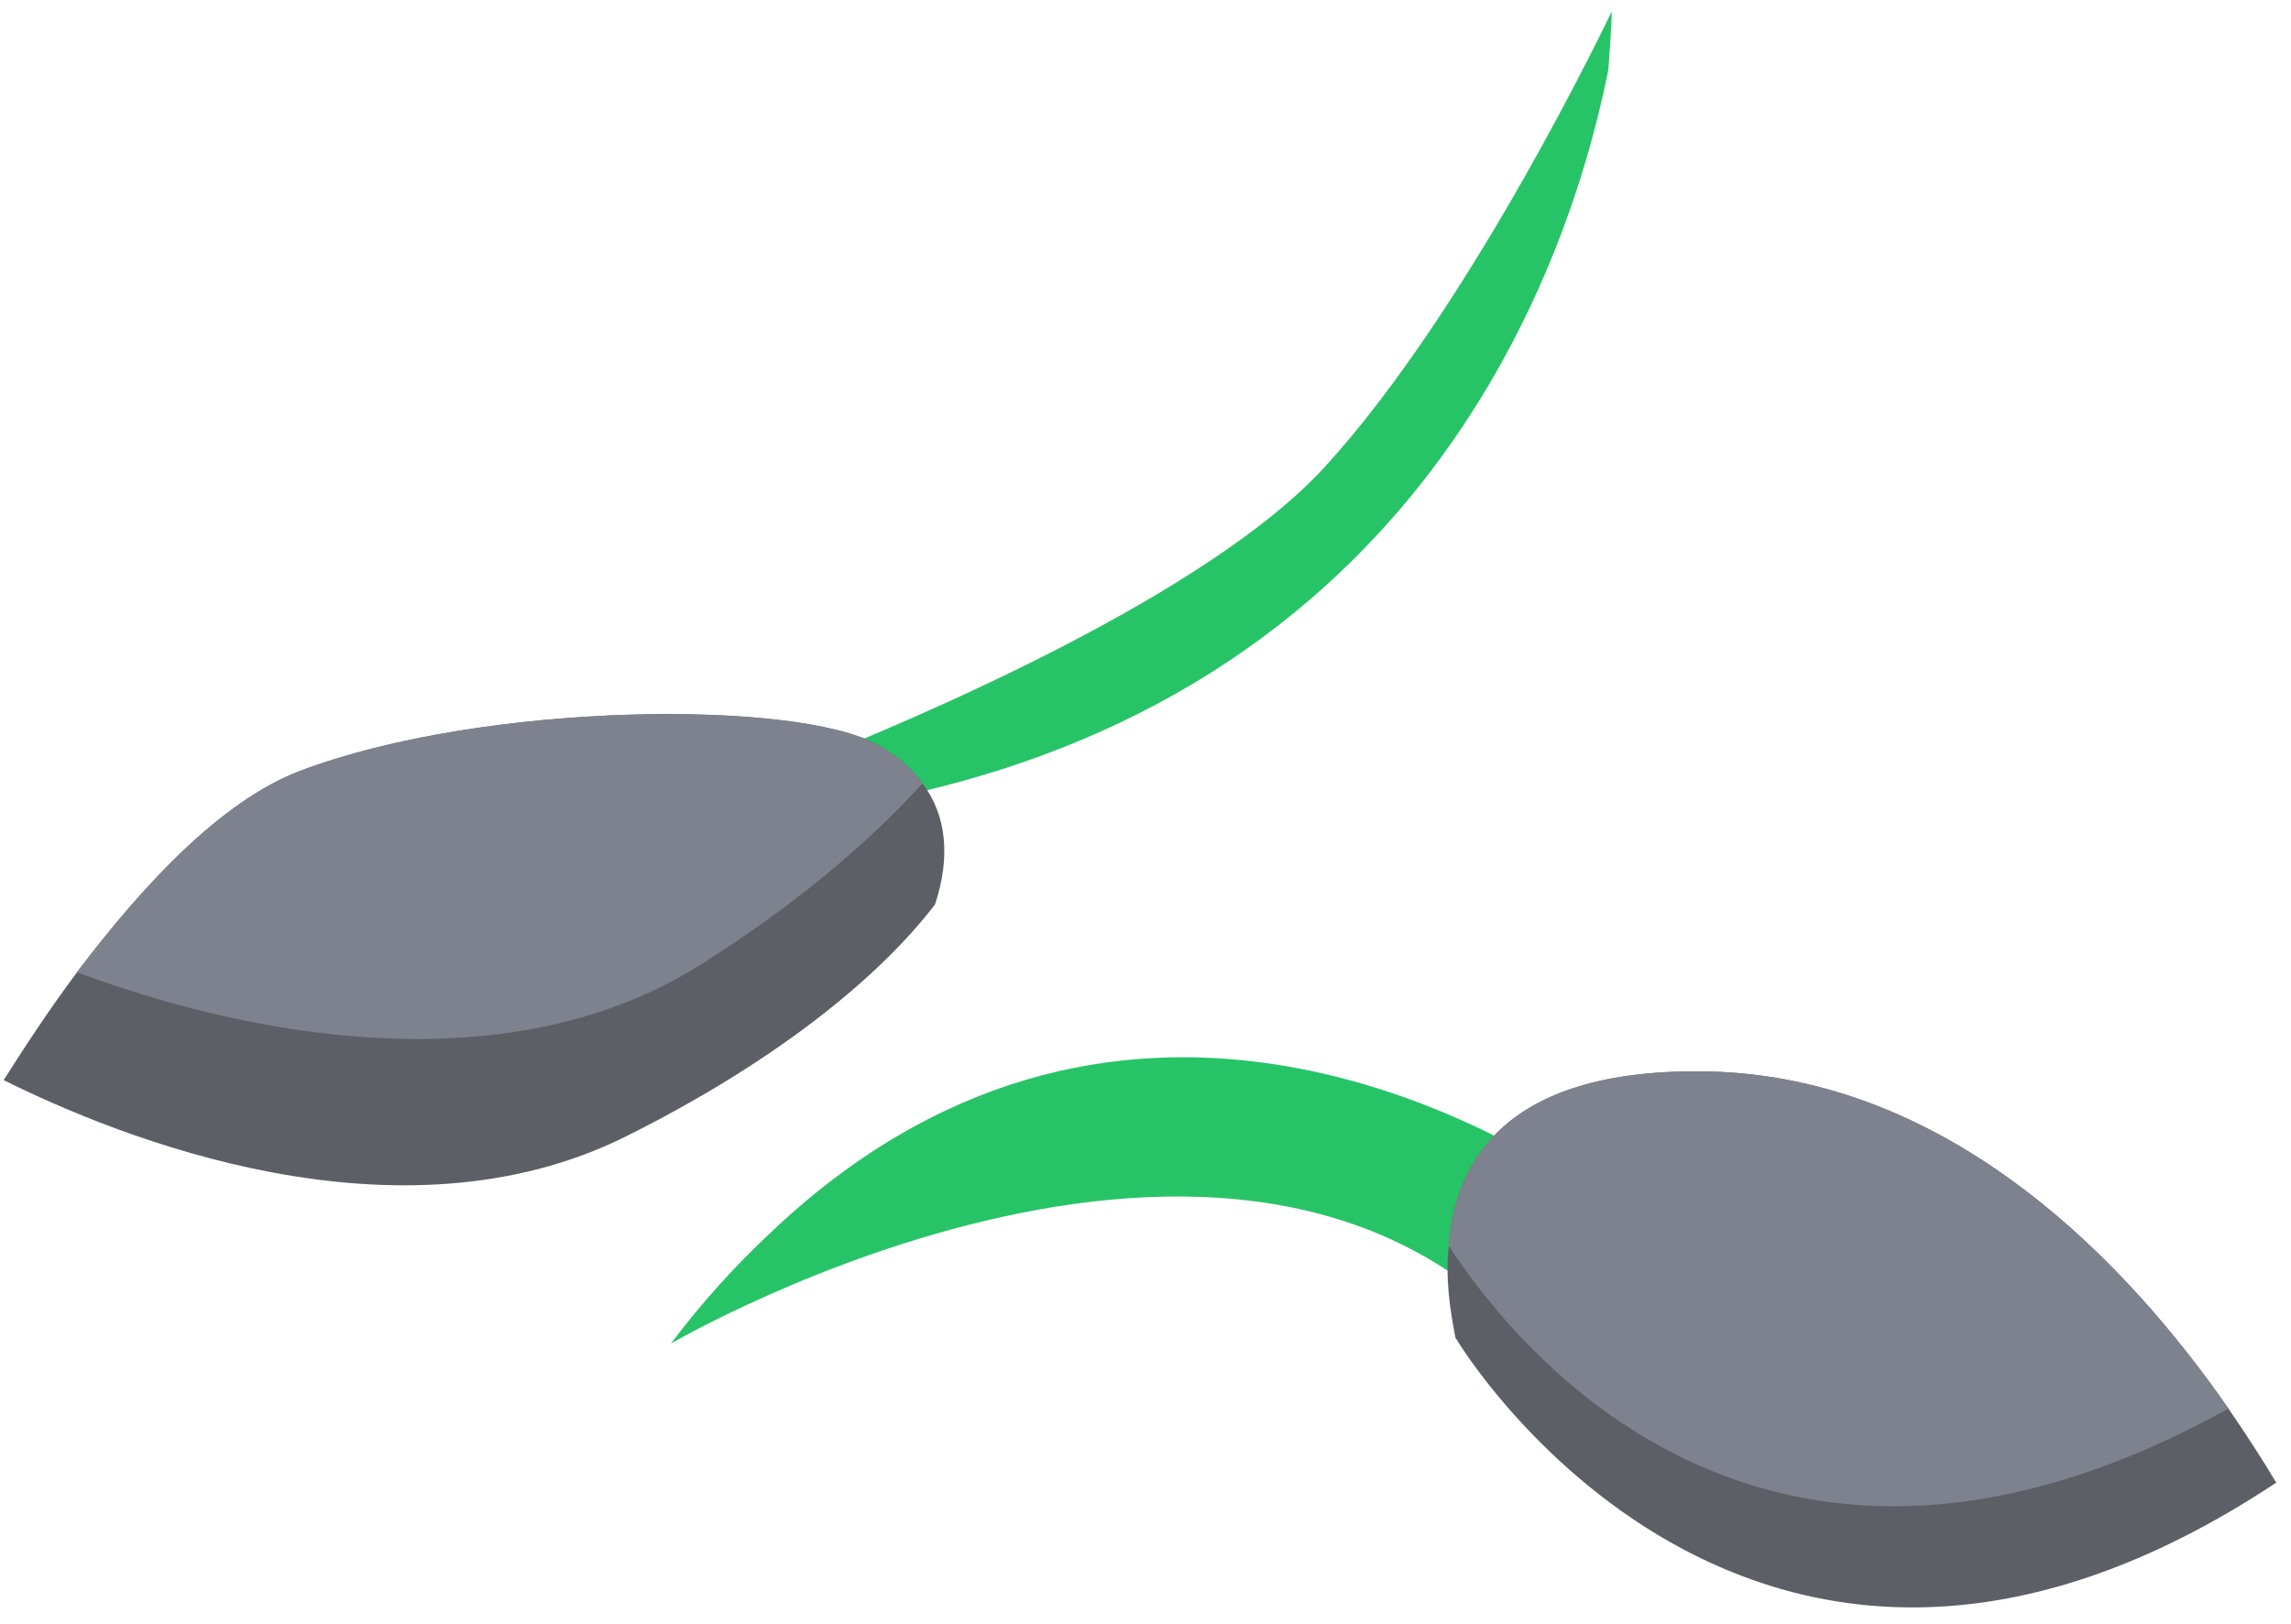 <svg width="103" height="73" viewBox="0 0 103 73" fill="none" xmlns="http://www.w3.org/2000/svg">
<path d="M73.003 54.669L69.72 61.444C56.766 44.849 30.161 60.402 30.161 60.402C31.575 58.524 33.065 56.901 34.54 55.514C49.966 40.742 66.836 50.362 71.622 53.66C72.506 54.269 73.003 54.672 73.003 54.672V54.669Z" fill="#27C467"/>
<path d="M102.337 66.651C78.77 82.279 65.537 60.294 65.537 60.294C65.537 60.294 65.525 60.251 65.455 60.181C65.445 60.153 65.436 60.125 65.428 60.097C65.186 58.87 64.977 57.449 65.134 56.008C65.428 52.016 67.894 48 76.771 48.169C87.847 48.399 95.816 57.022 100.189 63.325C101.034 64.549 101.752 65.673 102.337 66.651Z" fill="#5D5F67"/>
<path d="M100.189 63.325C100.105 63.353 100.074 63.407 99.99 63.431C79.83 74.474 68.587 61.293 65.134 56.005C65.428 52.013 67.894 47.997 76.771 48.166C87.847 48.397 95.816 57.02 100.189 63.322V63.325Z" fill="#7E828E"/>
<path d="M72.309 3.127L72.279 3.291C70.383 12.595 63.329 32.122 37.869 36.292L35.979 34.375C41.143 32.328 54.239 26.794 59.549 21.003C66.185 13.764 72.452 0.528 72.452 0.528C72.479 0.619 72.424 1.582 72.309 3.127Z" fill="#27C467"/>
<path d="M42.046 40.623L42.033 40.666C39.283 44.248 34.389 47.974 28.159 51.078C17.864 56.218 5.3 51.112 0.164 48.555C1.121 47.047 2.229 45.357 3.465 43.706C6.409 39.814 9.928 36.013 13.493 34.656C21.786 31.522 35.894 31.446 39.471 33.493C40.343 33.963 40.995 34.547 41.476 35.217C42.582 36.695 42.721 38.557 42.049 40.626L42.046 40.623Z" fill="#5D5F67"/>
<path d="M41.474 35.214C38.999 37.952 35.613 40.769 31.564 43.325C21.862 49.498 8.82 45.724 3.462 43.703C6.406 39.811 9.926 36.01 13.491 34.653C21.784 31.519 35.892 31.443 39.469 33.49C40.341 33.96 40.992 34.544 41.474 35.214Z" fill="#7E828E"/>
</svg>
